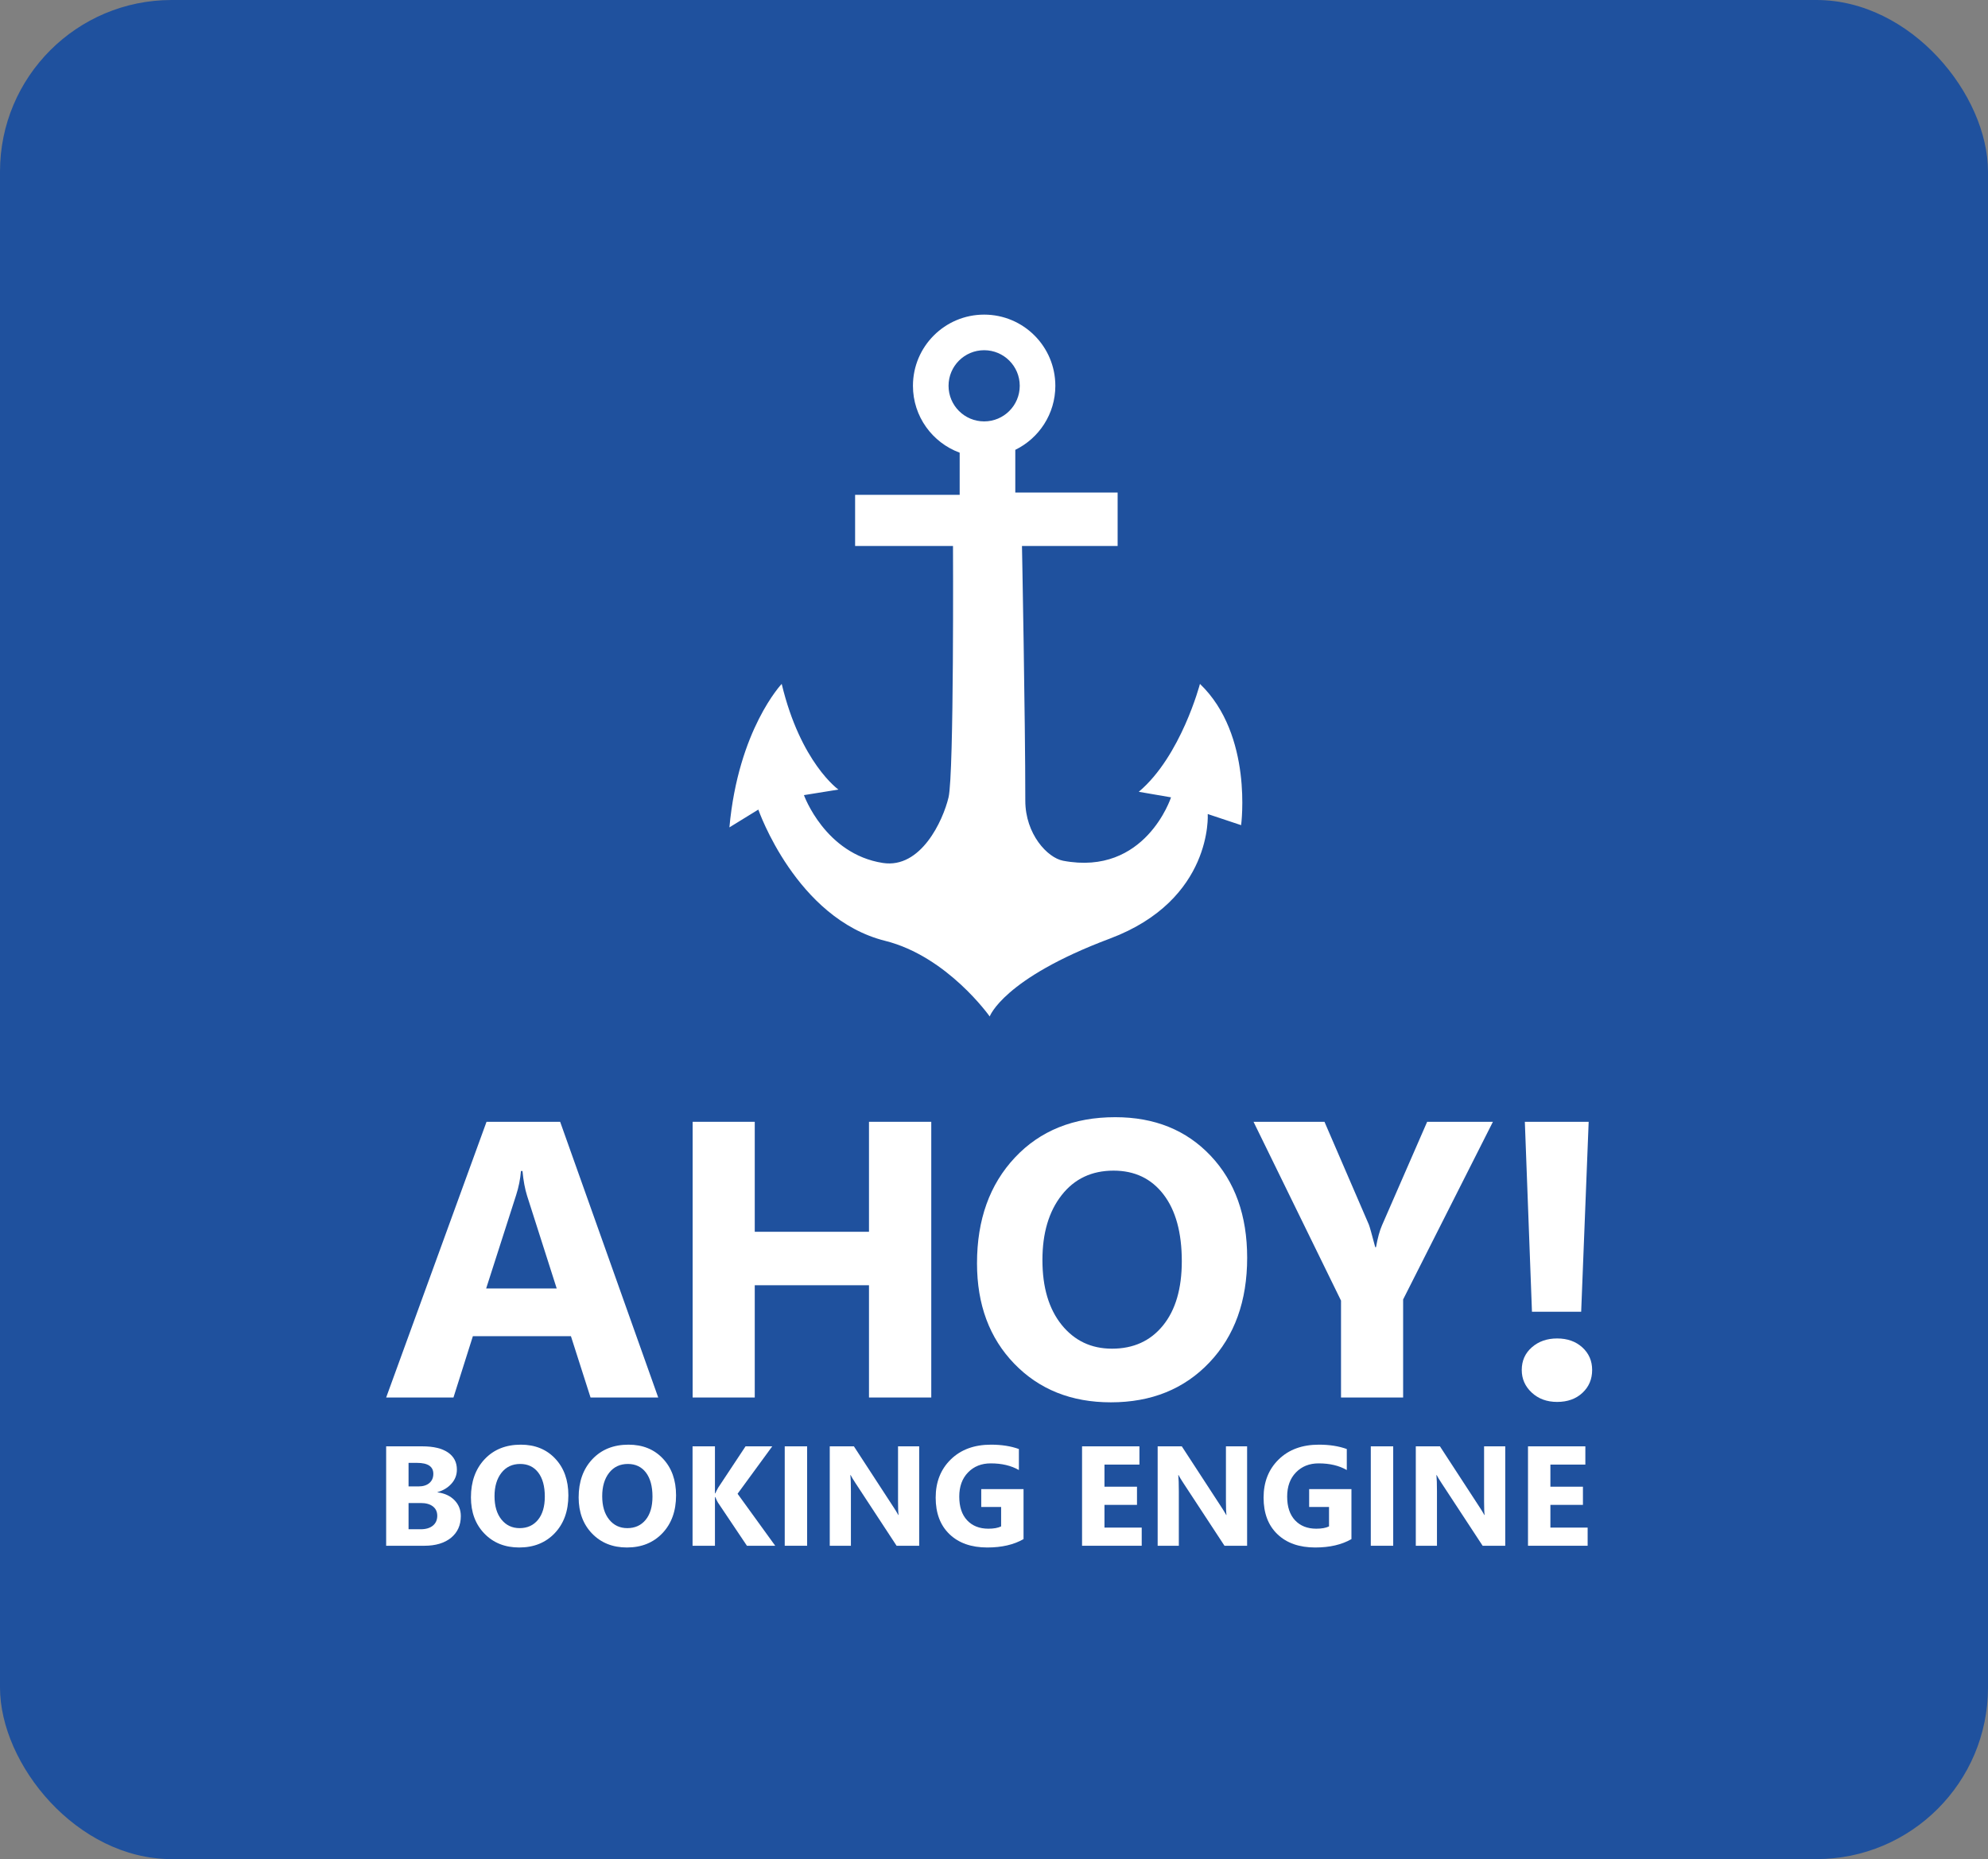 <svg width="139" height="130" viewBox="0 0 139 130" fill="none" xmlns="http://www.w3.org/2000/svg">
<rect x="0" y="0" width="139" height="130" fill="#808080" stroke="none"/>
<rect width="139" height="130" rx="12" fill="#1F519E"/>
<path d="M27 108.089V101.137H29.531C30.307 101.137 30.903 101.279 31.32 101.563C31.737 101.848 31.945 102.249 31.945 102.766C31.945 103.141 31.817 103.469 31.564 103.75C31.31 104.032 30.987 104.228 30.592 104.337V104.355C31.086 104.418 31.482 104.6 31.777 104.903C32.073 105.206 32.22 105.577 32.22 106.014C32.22 106.65 31.993 107.155 31.538 107.529C31.082 107.902 30.459 108.089 29.671 108.089H27ZM28.566 102.291V103.94H29.256C29.579 103.94 29.833 103.862 30.019 103.705C30.204 103.548 30.298 103.333 30.298 103.058C30.298 102.548 29.917 102.293 29.153 102.293H28.566V102.291ZM28.566 105.102V106.935H29.414C29.777 106.935 30.06 106.851 30.265 106.683C30.47 106.515 30.573 106.284 30.573 105.993C30.573 105.715 30.472 105.497 30.27 105.339C30.067 105.18 29.786 105.101 29.424 105.101H28.566V105.102Z" fill="white"/>
<path d="M36.304 108.21C35.308 108.21 34.496 107.886 33.869 107.238C33.242 106.589 32.928 105.746 32.928 104.705C32.928 103.607 33.247 102.717 33.883 102.039C34.52 101.361 35.364 101.02 36.414 101.02C37.407 101.02 38.209 101.345 38.821 101.996C39.434 102.646 39.74 103.501 39.74 104.565C39.74 105.657 39.423 106.539 38.788 107.208C38.153 107.876 37.326 108.21 36.304 108.21ZM36.372 102.369C35.823 102.369 35.386 102.574 35.062 102.986C34.739 103.399 34.577 103.943 34.577 104.623C34.577 105.312 34.739 105.856 35.062 106.256C35.386 106.658 35.809 106.857 36.333 106.857C36.873 106.857 37.301 106.662 37.618 106.272C37.935 105.883 38.093 105.342 38.093 104.649C38.093 103.929 37.939 103.368 37.632 102.966C37.326 102.568 36.906 102.369 36.372 102.369Z" fill="white"/>
<path d="M43.834 108.21C42.839 108.21 42.027 107.886 41.4 107.238C40.773 106.589 40.459 105.746 40.459 104.705C40.459 103.607 40.777 102.717 41.414 102.039C42.05 101.361 42.895 101.02 43.944 101.02C44.937 101.02 45.74 101.345 46.351 101.996C46.964 102.646 47.27 103.501 47.27 104.565C47.27 105.657 46.953 106.539 46.318 107.208C45.684 107.876 44.855 108.21 43.834 108.21ZM43.901 102.369C43.352 102.369 42.915 102.574 42.591 102.986C42.268 103.399 42.106 103.943 42.106 104.623C42.106 105.312 42.268 105.856 42.591 106.256C42.915 106.658 43.338 106.857 43.862 106.857C44.402 106.857 44.83 106.662 45.147 106.272C45.464 105.883 45.621 105.342 45.621 104.649C45.621 103.929 45.467 103.368 45.161 102.966C44.855 102.568 44.434 102.369 43.901 102.369Z" fill="white"/>
<path d="M54.203 108.089H52.225L50.198 105.068C50.159 105.01 50.098 104.883 50.014 104.685H49.989V108.089H48.423V101.137H49.989V104.424H50.014C50.053 104.334 50.117 104.205 50.209 104.037L52.128 101.137H53.995L51.571 104.453L54.203 108.089Z" fill="white"/>
<path d="M56.434 108.089H54.868V101.137H56.434V108.089Z" fill="white"/>
<path d="M64.269 108.089H62.689L59.824 103.721C59.656 103.466 59.539 103.273 59.475 103.144H59.456C59.483 103.389 59.495 103.764 59.495 104.268V108.089H58.016V101.137H59.704L62.462 105.37C62.588 105.561 62.704 105.749 62.81 105.937H62.829C62.802 105.776 62.79 105.457 62.79 104.982V101.137H64.269V108.089Z" fill="white"/>
<path d="M71.565 107.624C70.887 108.014 70.042 108.21 69.034 108.21C67.915 108.21 67.034 107.9 66.389 107.281C65.744 106.662 65.422 105.81 65.422 104.724C65.422 103.632 65.774 102.741 66.478 102.053C67.183 101.364 68.119 101.02 69.291 101.02C70.028 101.02 70.677 101.121 71.24 101.325V102.794C70.703 102.484 70.047 102.328 69.272 102.328C68.622 102.328 68.093 102.54 67.684 102.962C67.275 103.383 67.071 103.946 67.071 104.651C67.071 105.365 67.254 105.917 67.621 106.309C67.989 106.7 68.483 106.896 69.107 106.896C69.482 106.896 69.779 106.843 69.998 106.735V105.377H68.608V104.127H71.565V107.624Z" fill="white"/>
<path d="M79.826 108.089H75.657V101.137H79.668V102.413H77.224V103.959H79.498V105.23H77.224V106.819H79.828V108.089H79.826Z" fill="white"/>
<path d="M87.197 108.089H85.616L82.751 103.721C82.583 103.466 82.466 103.273 82.402 103.144H82.384C82.41 103.389 82.423 103.764 82.423 104.268V108.089H80.943V101.137H82.631L85.389 105.37C85.515 105.561 85.632 105.749 85.737 105.937H85.756C85.73 105.776 85.717 105.457 85.717 104.982V101.137H87.197V108.089Z" fill="white"/>
<path d="M94.492 107.624C93.814 108.014 92.969 108.21 91.961 108.21C90.843 108.21 89.961 107.9 89.317 107.281C88.671 106.662 88.349 105.81 88.349 104.724C88.349 103.632 88.701 102.741 89.405 102.053C90.11 101.364 91.046 101.02 92.218 101.02C92.955 101.02 93.604 101.121 94.167 101.325V102.794C93.63 102.484 92.974 102.328 92.199 102.328C91.549 102.328 91.02 102.54 90.611 102.962C90.202 103.383 89.998 103.946 89.998 104.651C89.998 105.365 90.182 105.917 90.549 106.309C90.916 106.7 91.41 106.896 92.034 106.896C92.409 106.896 92.706 106.843 92.925 106.735V105.377H91.535V104.127H94.492V107.624Z" fill="white"/>
<path d="M97.412 108.089H95.845V101.137H97.412V108.089Z" fill="white"/>
<path d="M105.246 108.089H103.665L100.8 103.721C100.632 103.466 100.515 103.273 100.451 103.144H100.433C100.459 103.389 100.472 103.764 100.472 104.268V108.089H98.992V101.137H100.68L103.438 105.37C103.564 105.561 103.681 105.749 103.787 105.937H103.805C103.779 105.776 103.766 105.457 103.766 104.982V101.137H105.246V108.089Z" fill="white"/>
<path d="M111.006 108.089H106.837V101.137H110.847V102.413H108.403V103.959H110.678V105.23H108.403V106.819H111.007V108.089H111.006Z" fill="white"/>
<path d="M46.023 97.723H41.291L39.919 93.434H33.063L31.706 97.723H27L34.017 78.445H39.166L46.023 97.723ZM38.925 90.099L36.854 83.618C36.702 83.135 36.595 82.556 36.532 81.884H36.425C36.38 82.449 36.268 83.009 36.089 83.564L33.992 90.097H38.925V90.099Z" fill="white"/>
<path d="M65.114 97.722H60.759V89.872H52.772V97.722H48.429V78.443H52.772V86.134H60.759V78.443H65.114V97.722Z" fill="white"/>
<path d="M77.67 98.059C74.909 98.059 72.66 97.159 70.921 95.363C69.182 93.566 68.312 91.225 68.312 88.338C68.312 85.291 69.194 82.827 70.961 80.944C72.727 79.062 75.066 78.121 77.978 78.121C80.73 78.121 82.955 79.022 84.653 80.823C86.352 82.624 87.201 85 87.201 87.948C87.201 90.978 86.321 93.42 84.56 95.274C82.799 97.13 80.501 98.059 77.67 98.059ZM77.859 81.858C76.334 81.858 75.126 82.428 74.23 83.572C73.334 84.715 72.886 86.227 72.886 88.109C72.886 90.018 73.334 91.528 74.23 92.641C75.126 93.751 76.3 94.308 77.751 94.308C79.248 94.308 80.436 93.768 81.314 92.689C82.192 91.609 82.631 90.11 82.631 88.192C82.631 86.193 82.205 84.637 81.354 83.527C80.501 82.414 79.338 81.858 77.859 81.858Z" fill="white"/>
<path d="M104.384 78.443L98.106 90.866V97.722H93.763V90.947L87.646 78.443H92.607L95.712 85.636C95.766 85.771 95.914 86.295 96.155 87.209H96.21C96.326 86.563 96.465 86.057 96.626 85.689L99.786 78.443H104.384Z" fill="white"/>
<path d="M108.873 98.031C108.156 98.031 107.565 97.813 107.098 97.379C106.632 96.945 106.4 96.417 106.4 95.798C106.4 95.153 106.635 94.624 107.106 94.212C107.577 93.799 108.165 93.593 108.875 93.593C109.592 93.593 110.178 93.801 110.636 94.218C111.093 94.635 111.322 95.16 111.322 95.797C111.322 96.442 111.095 96.976 110.643 97.397C110.189 97.82 109.6 98.031 108.873 98.031ZM111.079 78.443L110.555 91.726H107.114L106.616 78.443H111.079Z" fill="white"/>
<path d="M83.9 47.822C83.9 47.822 82.578 52.878 79.622 55.367L81.878 55.755C81.878 55.755 80.089 61.278 74.333 60.189C73.237 59.982 71.689 58.322 71.689 55.989C71.689 50.228 71.456 38.178 71.456 38.178H78.144V34.444H70.989V31.455C72.647 30.647 73.789 28.945 73.789 26.978C73.789 24.229 71.56 22 68.811 22C66.062 22 63.833 24.229 63.833 26.978C63.833 29.126 65.194 30.955 67.1 31.654V34.6H59.789V38.178H66.633C66.633 38.178 66.711 54.122 66.322 55.755C65.933 57.389 64.387 60.752 61.733 60.344C57.689 59.722 56.211 55.6 56.211 55.6L58.622 55.211C58.622 55.211 55.978 53.344 54.656 47.822C54.656 47.822 51.622 51.011 51 57.855L53.022 56.611C53.022 56.611 55.667 64.233 61.889 65.789C66.244 66.878 69.2 71.078 69.2 71.078C69.2 71.078 70.133 68.433 77.6 65.633C84.833 62.92 84.444 56.922 84.444 56.922L86.778 57.7C86.778 57.7 87.633 51.4 83.9 47.822ZM66.322 26.978C66.322 25.603 67.436 24.489 68.811 24.489C70.186 24.489 71.3 25.603 71.3 26.978C71.3 28.353 70.186 29.467 68.811 29.467C67.436 29.467 66.322 28.353 66.322 26.978Z" fill="white"/>
</svg>
